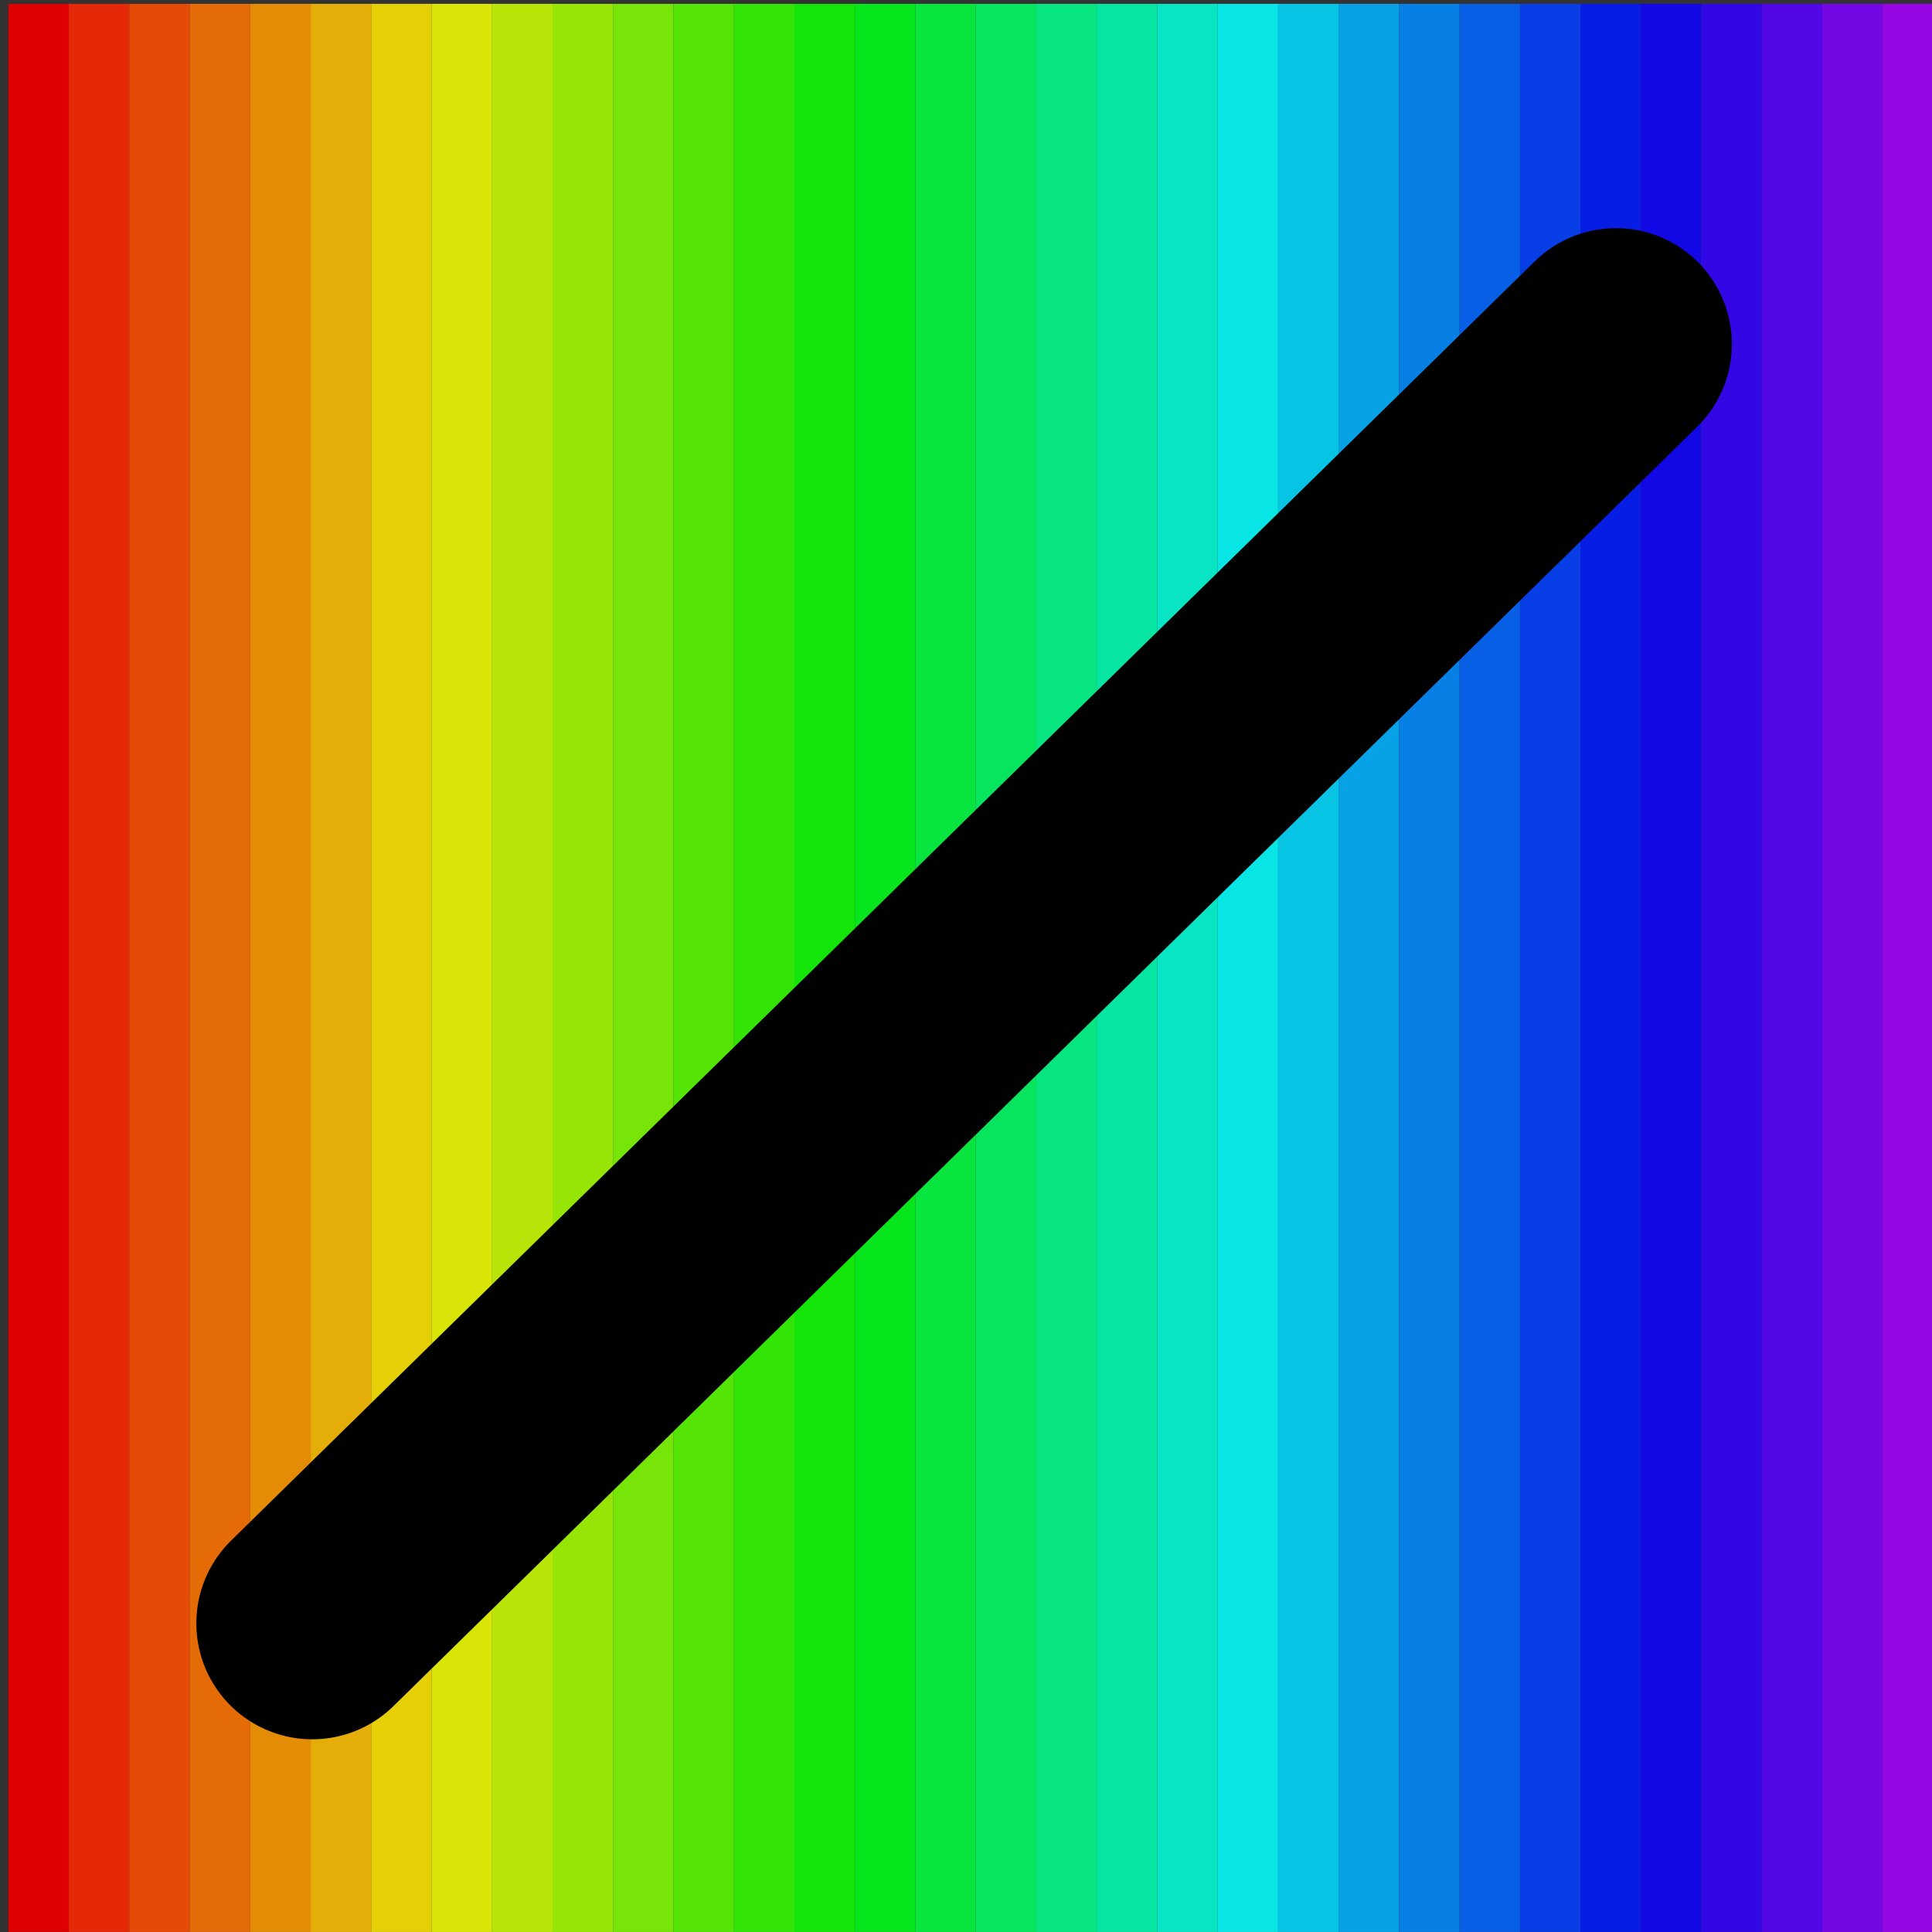<?xml version="1.0" encoding="UTF-8" standalone="no"?>
<!-- Created with Inkscape (http://www.inkscape.org/) -->

<svg
   xmlns:dc="http://purl.org/dc/elements/1.1/"
   xmlns:cc="http://creativecommons.org/ns#"
   xmlns:rdf="http://www.w3.org/1999/02/22-rdf-syntax-ns#"
   xmlns:svg="http://www.w3.org/2000/svg"
   xmlns="http://www.w3.org/2000/svg"
   xmlns:xlink="http://www.w3.org/1999/xlink"
   xmlns:sodipodi="http://sodipodi.sourceforge.net/DTD/sodipodi-0.dtd"
   xmlns:inkscape="http://www.inkscape.org/namespaces/inkscape"
   width="500"
   height="500"
   id="svg2"
   version="1.1"
   inkscape:version="0.48.4 r9939"
   inkscape:export-filename="/home/brian/src/cytoflow/cytoflowgui/op_plugins/images/bleedthrough_linear.png"
   inkscape:export-xdpi="5.8299999"
   inkscape:export-ydpi="5.8299999"
   sodipodi:docname="binning.svg">
  <rect width="100%" height="100%" fill="#333333" stroke="none"/>
  <defs
     id="defs4">
    <linearGradient
       id="linearGradient3880">
      <stop
         id="stop3890"
         offset="0"
         style="stop-color:#ff0000;stop-opacity:1;" />
      <stop
         style="stop-color:#fd7f00;stop-opacity:1;"
         offset="0.125"
         id="stop3894" />
      <stop
         id="stop3888"
         offset="0.25"
         style="stop-color:#fcff00;stop-opacity:1;" />
      <stop
         id="stop3886"
         offset="0.5"
         style="stop-color:#06ff00;stop-opacity:1;" />
      <stop
         style="stop-color:#392cfa;stop-opacity:1;"
         offset="0.75"
         id="stop3892" />
      <stop
         style="stop-color:#ff00eb;stop-opacity:1;"
         offset="1"
         id="stop3884" />
    </linearGradient>
    <clipPath
       clipPathUnits="userSpaceOnUse"
       id="clipPath3936">
      <path
         style="fill:none;stroke:#000000;stroke-width:18.75;stroke-linecap:butt;stroke-linejoin:miter;stroke-miterlimit:4;stroke-opacity:1;stroke-dasharray:none"
         d="M 2.506,1043.553 C 78.35,1048.19 115.538,801.554 143.466,664.786 171.394,528.018 218.527,518.603 255.816,691.891 c 37.289,173.288 52.148,217.03 97.567,219.265 45.42,2.235 37.161,13.881 61.103,52.125 23.942,38.244 33.952,77.235 83.77,84.442 z"
         id="path3938"
         inkscape:connector-curvature="0"
         sodipodi:nodetypes="czzzzcc" />
    </clipPath>
  </defs>
  <sodipodi:namedview
     id="base"
     pagecolor="#ffffff"
     bordercolor="#666666"
     borderopacity="1.0"
     inkscape:pageopacity="0.0"
     inkscape:pageshadow="2"
     inkscape:zoom="0.98994949"
     inkscape:cx="278.8442"
     inkscape:cy="317.29387"
     inkscape:document-units="px"
     inkscape:current-layer="layer1"
     showgrid="false"
     inkscape:window-width="1547"
     inkscape:window-height="1176"
     inkscape:window-x="53"
     inkscape:window-y="24"
     inkscape:window-maximized="1"
     showguides="true"
     inkscape:guide-bbox="true" />
  <g
     inkscape:label="Layer 1"
     inkscape:groupmode="layer"
     id="layer1"
     transform="translate(0,-552.362)">
    <rect
       style="opacity:0.868;fill-opacity:1;stroke:none"
       id="rect4063"
       width="15.648"
       height="499.001"
       x="2.17"
       y="553.354"
       inkscape:tile-cx="9.091373"
       inkscape:tile-cy="251.50247"
       inkscape:tile-w="22.223356"
       inkscape:tile-h="505.07626"
       inkscape:tile-x0="-2.0203052"
       inkscape:tile-y0="-1.0356619" />
    <use
       x="0"
       y="0"
       inkscape:tiled-clone-of="#rect4063"
       xlink:href="#rect4063"
       id="use4065"
       style="fill:#ff0000;stroke:#ff0000;stroke-width:1.199"
       width="500"
       height="500" />
    <use
       x="0"
       y="0"
       inkscape:tiled-clone-of="#rect4063"
       xlink:href="#rect4063"
       transform="translate(15.648,0)"
       id="use4067"
       style="fill:#ff2600;stroke:#ff2600;stroke-width:1.199"
       width="500"
       height="500" />
    <use
       x="0"
       y="0"
       inkscape:tiled-clone-of="#rect4063"
       xlink:href="#rect4063"
       transform="translate(31.296,0)"
       id="use4069"
       style="fill:#ff4d00;stroke:#ff4d00;stroke-width:1.199"
       width="500"
       height="500" />
    <use
       x="0"
       y="0"
       inkscape:tiled-clone-of="#rect4063"
       xlink:href="#rect4063"
       transform="translate(46.944,0)"
       id="use4071"
       style="fill:#ff7300;stroke:#ff7300;stroke-width:1.199"
       width="500"
       height="500" />
    <use
       x="0"
       y="0"
       inkscape:tiled-clone-of="#rect4063"
       xlink:href="#rect4063"
       transform="translate(62.592,0)"
       id="use4073"
       style="fill:#ff9900;stroke:#ff9900;stroke-width:1.199"
       width="500"
       height="500" />
    <use
       x="0"
       y="0"
       inkscape:tiled-clone-of="#rect4063"
       xlink:href="#rect4063"
       transform="translate(78.24,0)"
       id="use4075"
       style="fill:#ffbf00;stroke:#ffbf00;stroke-width:1.199"
       width="500"
       height="500" />
    <use
       x="0"
       y="0"
       inkscape:tiled-clone-of="#rect4063"
       xlink:href="#rect4063"
       transform="translate(93.888,0)"
       id="use4077"
       style="fill:#ffe600;stroke:#ffe600;stroke-width:1.199"
       width="500"
       height="500" />
    <use
       x="0"
       y="0"
       inkscape:tiled-clone-of="#rect4063"
       xlink:href="#rect4063"
       transform="translate(109.536,0)"
       id="use4079"
       style="fill:#f2ff00;stroke:#f2ff00;stroke-width:1.199"
       width="500"
       height="500" />
    <use
       x="0"
       y="0"
       inkscape:tiled-clone-of="#rect4063"
       xlink:href="#rect4063"
       transform="translate(125.184,0)"
       id="use4081"
       style="fill:#ccff00;stroke:#ccff00;stroke-width:1.199"
       width="500"
       height="500" />
    <use
       x="0"
       y="0"
       inkscape:tiled-clone-of="#rect4063"
       xlink:href="#rect4063"
       transform="translate(140.832,0)"
       id="use4083"
       style="fill:#a6ff00;stroke:#a6ff00;stroke-width:1.199"
       width="500"
       height="500" />
    <use
       x="0"
       y="0"
       inkscape:tiled-clone-of="#rect4063"
       xlink:href="#rect4063"
       transform="translate(156.48,0)"
       id="use4085"
       style="fill:#80ff00;stroke:#80ff00;stroke-width:1.199"
       width="500"
       height="500" />
    <use
       x="0"
       y="0"
       inkscape:tiled-clone-of="#rect4063"
       xlink:href="#rect4063"
       transform="translate(172.128,0)"
       id="use4087"
       style="fill:#59ff00;stroke:#59ff00;stroke-width:1.199"
       width="500"
       height="500" />
    <use
       x="0"
       y="0"
       inkscape:tiled-clone-of="#rect4063"
       xlink:href="#rect4063"
       transform="translate(187.776,0)"
       id="use4089"
       style="fill:#33ff00;stroke:#33ff00;stroke-width:1.199"
       width="500"
       height="500" />
    <use
       x="0"
       y="0"
       inkscape:tiled-clone-of="#rect4063"
       xlink:href="#rect4063"
       transform="translate(203.424,0)"
       id="use4091"
       style="fill:#0dff00;stroke:#0dff00;stroke-width:1.199"
       width="500"
       height="500" />
    <use
       x="0"
       y="0"
       inkscape:tiled-clone-of="#rect4063"
       xlink:href="#rect4063"
       transform="translate(219.072,0)"
       id="use4093"
       style="fill:#00ff19;stroke:#00ff19;stroke-width:1.199"
       width="500"
       height="500" />
    <use
       x="0"
       y="0"
       inkscape:tiled-clone-of="#rect4063"
       xlink:href="#rect4063"
       transform="translate(234.72,0)"
       id="use4095"
       style="fill:#00ff40;stroke:#00ff40;stroke-width:1.199"
       width="500"
       height="500" />
    <use
       x="0"
       y="0"
       inkscape:tiled-clone-of="#rect4063"
       xlink:href="#rect4063"
       transform="translate(250.368,0)"
       id="use4097"
       style="fill:#00ff66;stroke:#00ff66;stroke-width:1.199"
       width="500"
       height="500" />
    <use
       x="0"
       y="0"
       inkscape:tiled-clone-of="#rect4063"
       xlink:href="#rect4063"
       transform="translate(266.016,0)"
       id="use4099"
       style="fill:#00ff8c;stroke:#00ff8c;stroke-width:1.199"
       width="500"
       height="500" />
    <use
       x="0"
       y="0"
       inkscape:tiled-clone-of="#rect4063"
       xlink:href="#rect4063"
       transform="translate(281.664,0)"
       id="use4101"
       style="fill:#00ffb2;stroke:#00ffb2;stroke-width:1.199"
       width="500"
       height="500" />
    <use
       x="0"
       y="0"
       inkscape:tiled-clone-of="#rect4063"
       xlink:href="#rect4063"
       transform="translate(297.312,0)"
       id="use4103"
       style="fill:#00ffd9;stroke:#00ffd9;stroke-width:1.199"
       width="500"
       height="500" />
    <use
       x="0"
       y="0"
       inkscape:tiled-clone-of="#rect4063"
       xlink:href="#rect4063"
       transform="translate(312.96,0)"
       id="use4105"
       style="fill:#00ffff;stroke:#00ffff;stroke-width:1.199"
       width="500"
       height="500" />
    <use
       x="0"
       y="0"
       inkscape:tiled-clone-of="#rect4063"
       xlink:href="#rect4063"
       transform="translate(328.608,0)"
       id="use4107"
       style="fill:#00d9ff;stroke:#00d9ff;stroke-width:1.199"
       width="500"
       height="500" />
    <use
       x="0"
       y="0"
       inkscape:tiled-clone-of="#rect4063"
       xlink:href="#rect4063"
       transform="translate(344.256,0)"
       id="use4109"
       style="fill:#00b2ff;stroke:#00b2ff;stroke-width:1.199"
       width="500"
       height="500" />
    <use
       x="0"
       y="0"
       inkscape:tiled-clone-of="#rect4063"
       xlink:href="#rect4063"
       transform="translate(359.904,0)"
       id="use4111"
       style="fill:#008cff;stroke:#008cff;stroke-width:1.199"
       width="500"
       height="500" />
    <use
       x="0"
       y="0"
       inkscape:tiled-clone-of="#rect4063"
       xlink:href="#rect4063"
       transform="translate(375.552,0)"
       id="use4113"
       style="fill:#0066ff;stroke:#0066ff;stroke-width:1.199"
       width="500"
       height="500" />
    <use
       x="0"
       y="0"
       inkscape:tiled-clone-of="#rect4063"
       xlink:href="#rect4063"
       transform="translate(391.2,0)"
       id="use4115"
       style="fill:#0040ff;stroke:#0040ff;stroke-width:1.199"
       width="500"
       height="500" />
    <use
       x="0"
       y="0"
       inkscape:tiled-clone-of="#rect4063"
       xlink:href="#rect4063"
       transform="translate(406.848,0)"
       id="use4117"
       style="fill:#001aff;stroke:#001aff;stroke-width:1.199"
       width="500"
       height="500" />
    <use
       x="0"
       y="0"
       inkscape:tiled-clone-of="#rect4063"
       xlink:href="#rect4063"
       transform="translate(422.496,0)"
       id="use4119"
       style="fill:#0d00ff;stroke:#0d00ff;stroke-width:1.199"
       width="500"
       height="500" />
    <use
       x="0"
       y="0"
       inkscape:tiled-clone-of="#rect4063"
       xlink:href="#rect4063"
       transform="translate(438.144,0)"
       id="use4121"
       style="fill:#3300ff;stroke:#3300ff;stroke-width:1.199"
       width="500"
       height="500" />
    <use
       x="0"
       y="0"
       inkscape:tiled-clone-of="#rect4063"
       xlink:href="#rect4063"
       transform="translate(453.792,0)"
       id="use4123"
       style="fill:#5900ff;stroke:#5900ff;stroke-width:1.199"
       width="500"
       height="500" />
    <use
       x="0"
       y="0"
       inkscape:tiled-clone-of="#rect4063"
       xlink:href="#rect4063"
       transform="translate(469.44,0)"
       id="use4125"
       style="fill:#8000ff;stroke:#8000ff;stroke-width:1.199"
       width="500"
       height="500" />
    <use
       x="0"
       y="0"
       inkscape:tiled-clone-of="#rect4063"
       xlink:href="#rect4063"
       transform="translate(485.088,0)"
       id="use4127"
       style="fill:#a600ff;stroke:#a600ff;stroke-width:1.199"
       width="500"
       height="500" />
    <path
       style="fill:none;stroke:#000000;stroke-width:60;stroke-linecap:round;stroke-linejoin:miter;stroke-miterlimit:4;stroke-opacity:1;stroke-dasharray:none"
       d="M 80.812,972.487 418.203,641.407"
       id="path4131"
       inkscape:connector-curvature="0"
       inkscape:export-xdpi="5.8299999"
       inkscape:export-ydpi="5.8299999" />
  </g>
</svg>
